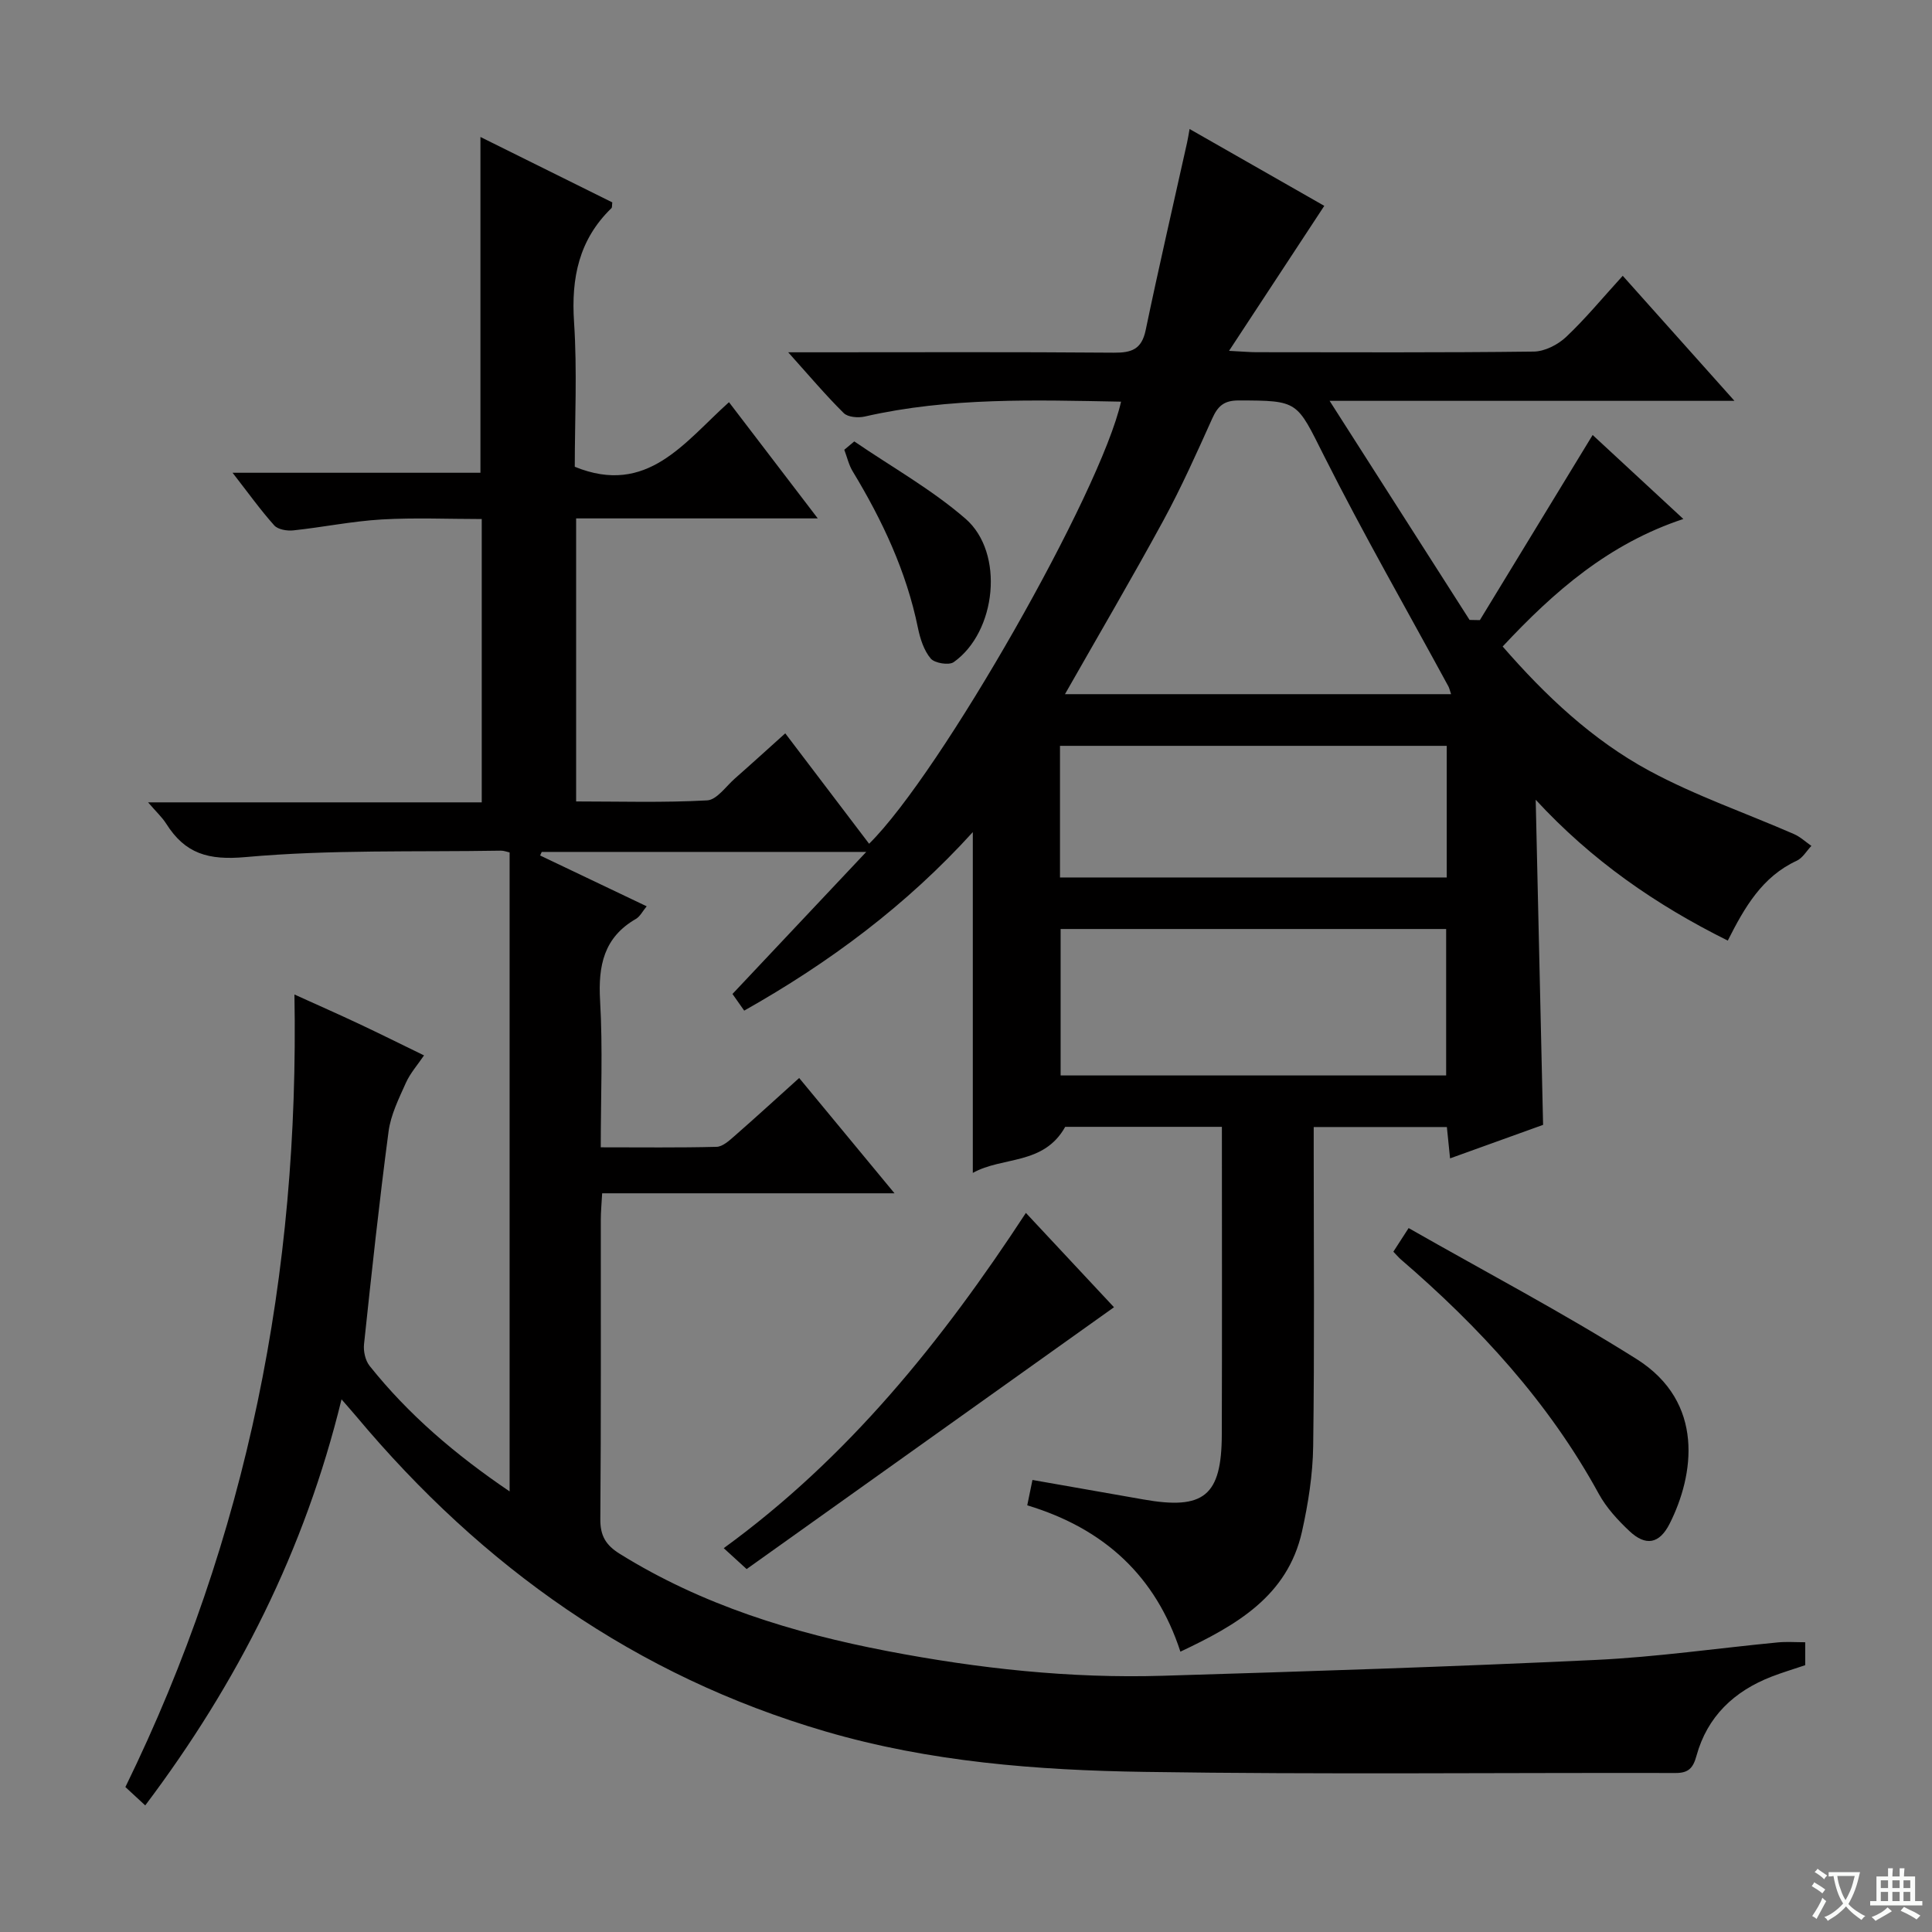 <svg enable-background="new 0 0 400 400" viewBox="0 0 400 400" xmlns="http://www.w3.org/2000/svg"><rect x="0" y="0" width="400" height="400" fill="#808080" stroke="none"/><path d="m377.9 391.2c-.2.3-.4.5-.6.8-.7-.6-1.4-1-2.2-1.5.2-.3.4-.5.5-.8.6.4 1.4.8 2.3 1.5zm-1.8 6.1c-.2-.2-.5-.4-.9-.6.4-.6.8-1.2 1.2-1.9s.7-1.3.9-1.9c.3.3.5.5.8.7-.7 1.3-1.4 2.6-2 3.7zm2.2-9c-.3.3-.5.5-.6.8-.6-.6-1.3-1.1-2-1.5.3-.3.5-.5.6-.7.6.5 1.3.9 2 1.4zm.3.2v-.9h2 4.5c-.3 1.3-.6 2.5-1 3.6s-.9 2.1-1.4 3c.4.5 1 1 1.6 1.4s1.2.8 1.9 1.1c-.3.2-.5.4-.8.8-.4-.3-1-.7-1.6-1.2s-1.2-1.1-1.6-1.6c-.5.6-1.1 1.1-1.7 1.6s-1.4.9-2.1 1.4c-.1-.3-.3-.5-.7-.8.6-.2 1.2-.5 1.9-1s1.4-1.1 2-1.8c-.5-.8-.9-1.6-1.2-2.5s-.6-2-.8-3.2c-.4.1-.7.1-1 .1zm2.5 2.7c.3 1 .7 1.7 1 2.2.3-.5.6-1.1 1-2s.6-1.9.9-3h-3.2-.4c.1.9.3 1.8.7 2.8z" fill="#fafbfa"/><path d="m396.5 388.5v1.5 3.6h1.5v.9c-.4 0-1 0-1.7 0h-7.9c-.5 0-.9 0-1.2 0v-.9h1.3v-3.5c0-.7 0-1.2 0-1.6h2.4c0-.8 0-1.4 0-1.7h1c0 .3-.1.8-.1 1.7h1.5c0-.8 0-1.4 0-1.7h1c0 .3-.1.9-.1 1.7zm-8.2 9.2c-.2-.3-.5-.5-.8-.8.8-.3 1.4-.6 1.9-.9s1-.7 1.4-1.1c.3.3.6.5.9.8-1.6 1-2.8 1.6-3.4 2zm2.6-6.8v-1.6h-1.5v1.6zm0 2.7v-1.9h-1.5v1.9zm2.4-2.7v-1.6h-1.5v1.6zm0 2.7v-1.9h-1.5v1.9zm.2 2 .7-.8c.4.2.9.5 1.6.8s1.3.7 1.8 1c-.3.3-.5.5-.8.8-.4-.3-1.5-1-3.3-1.8zm2-4.7v-1.6h-1.4v1.6zm0 2.7v-1.9h-1.4v1.9z" fill="#fafbfa"/><g fill="#010000"><path d="m373.75 340.01v4.75c-2.33.79-4.7 1.49-6.99 2.38-7.74 3.01-13.28 8.24-15.52 16.37-.69 2.51-1.62 3.58-4.32 3.57-36.66-.08-73.32.33-109.97-.23-22.24-.34-44.43-2.05-66.03-8.37-39.31-11.5-71.07-34.08-97.14-65.22-.82-.98-1.68-1.93-3.07-3.54-7.62 31.22-21.5 58.67-40.64 84.07-1.52-1.41-2.8-2.59-4.11-3.8 25.31-51.74 36.04-106.32 35-164.09 4.72 2.14 9.06 4.05 13.35 6.07 4.36 2.05 8.67 4.2 13.48 6.54-1.32 1.95-2.86 3.68-3.76 5.69-1.45 3.24-3.12 6.59-3.58 10.04-1.94 14.65-3.52 29.35-5.08 44.04-.16 1.47.26 3.4 1.16 4.52 8.05 10.09 17.75 18.37 28.98 25.98 0-44.41 0-88.24 0-132.29-.56-.12-1.18-.38-1.8-.37-17.64.3-35.35-.25-52.87 1.33-7.75.7-12.51-.72-16.42-6.9-.86-1.36-2.09-2.48-3.76-4.43h69.08c0-19.67 0-38.77 0-58.66-6.9 0-13.84-.31-20.74.09-6.11.36-12.16 1.61-18.26 2.26-1.3.14-3.19-.17-3.96-1.03-2.83-3.16-5.31-6.63-8.63-10.9h51.32c0-23.3 0-46.05 0-69.52 9.14 4.53 18.26 9.06 27.3 13.54-.09.63-.01 1.04-.18 1.2-6.72 6.51-8.35 14.43-7.74 23.58.67 10.1.15 20.29.15 29.96 15.02 6.13 22.7-5.11 31.93-13.37 6.11 8 11.89 15.56 18.38 24.06-17.33 0-33.54 0-50.03 0v58.6c8.97 0 18.07.28 27.13-.22 1.99-.11 3.88-2.89 5.74-4.53 3.37-2.96 6.69-5.99 10.43-9.35 5.83 7.67 11.58 15.25 17.36 22.86 14.81-14.6 47.96-72.81 52.16-91.53-17.82-.33-35.55-.92-53.07 3.08-1.36.31-3.49.14-4.35-.72-3.73-3.69-7.13-7.72-11.49-12.58h5.91c20.5 0 41-.09 61.5.08 3.69.03 5.77-.69 6.6-4.67 2.7-12.97 5.7-25.88 8.57-38.82.17-.76.29-1.53.52-2.82 9.88 5.63 19.37 11.05 27.89 15.91-6.37 9.7-12.67 19.28-19.72 30.02 3.13.16 4.37.28 5.6.28 19.17.01 38.33.11 57.5-.13 2.27-.03 4.98-1.42 6.69-3.03 3.98-3.75 7.48-8.01 11.72-12.66 7.55 8.45 14.89 16.67 23.13 25.89-14.7 0-28.23 0-41.77 0-13.44 0-26.88 0-42.05 0 10.13 15.85 19.56 30.6 28.98 45.36.71.01 1.42.03 2.13.04 7.71-12.65 15.41-25.3 23.35-38.33 5.87 5.43 12.13 11.23 18.78 17.39-15.42 5.11-26.73 14.96-37.41 26.4 8.84 10.17 18.56 19.34 30.3 25.7 9.57 5.18 19.99 8.76 30 13.13 1.31.57 2.42 1.62 3.62 2.45-1 1.05-1.81 2.51-3.04 3.08-7.15 3.3-10.79 9.63-14.27 16.53-14.91-7.41-28.14-16.56-39.77-29.16.5 22.17 1 44.33 1.53 67.31-5.83 2.1-12.3 4.43-19.26 6.94-.24-2.35-.43-4.24-.66-6.49-8.89 0-17.82 0-27.57 0v5.04c0 20.33.17 40.67-.11 61-.08 5.93-1.03 11.93-2.32 17.73-3 13.37-13.59 19.38-25.17 24.85-5.09-15.62-15.73-25.47-31.71-30.3.36-1.77.71-3.42 1.08-5.25 7.97 1.4 15.45 2.7 22.93 4.03 12.56 2.23 16.23-.72 16.27-13.42.07-21.14.02-42.27.02-63.72-11.26 0-22.17 0-32.44 0-4.48 8-12.96 6.08-19.13 9.54 0-23.83 0-46.86 0-70.56-13.78 15.18-29.65 26.99-47.33 36.96-.96-1.37-1.78-2.52-2.43-3.45 9.1-9.66 17.93-19.04 27.7-29.41-23.52 0-45.35 0-67.19 0-.11.25-.22.5-.33.74 7.22 3.45 14.44 6.89 22.06 10.52-.84 1-1.36 2.1-2.23 2.61-6.66 3.84-7.83 9.68-7.42 16.89.58 9.91.14 19.89.14 30.4 8.41 0 16.19.1 23.97-.1 1.26-.03 2.63-1.28 3.71-2.23 4.37-3.82 8.66-7.75 13.4-12.02 6.43 7.77 12.71 15.37 19.74 23.87-20.78 0-40.47 0-60.53 0-.12 2.21-.28 3.83-.28 5.45-.02 20.67.07 41.33-.1 62-.03 3.47 1.15 5.4 4.02 7.19 17.07 10.62 35.88 16.39 55.41 20.14 18.82 3.61 37.82 5.69 57 5.11 29.9-.9 59.79-1.87 89.67-3.28 12.6-.6 25.14-2.42 37.71-3.63 1.82-.17 3.63-.03 5.65-.03zm-153.26-196.29h79.94c-.26-.76-.35-1.23-.56-1.62-8.61-15.87-17.61-31.55-25.72-47.67-5.73-11.37-5.19-11.51-17.74-11.52-3.06 0-4.3 1.22-5.44 3.76-3.2 7.11-6.39 14.25-10.11 21.1-6.56 12.04-13.5 23.87-20.37 35.95zm78.92 78.94c0-10.3 0-20.32 0-30.32-26.83 0-53.24 0-79.82 0v30.32zm.12-68.24c-26.84 0-53.38 0-80.07 0v27.25h80.07c0-9.25 0-18.16 0-27.25z"/><path d="m288.48 259.15c.87-1.34 1.63-2.53 3.16-4.89 15.94 9.09 31.94 17.51 47.2 27.12 14.22 8.97 11.89 24.08 6.85 34.07-2.13 4.22-4.97 4.73-8.36 1.52-2.4-2.26-4.74-4.81-6.31-7.67-10.38-19-24.74-34.57-41.01-48.57-.38-.32-.69-.71-1.53-1.58z"/><path d="m230.64 270.65c-25.41 18.11-50.64 36.09-76.06 54.21-1.88-1.72-3.19-2.91-4.74-4.33 25.75-18.71 45.16-42.83 62.56-69.41 6.45 6.91 12.74 13.63 18.24 19.53z"/><path d="m176.87 91.39c7.72 5.28 16.01 9.92 23.03 16.01 8.13 7.06 6.4 23.44-2.45 29.69-1 .7-3.95.21-4.76-.75-1.41-1.68-2.18-4.1-2.64-6.33-2.39-11.71-7.38-22.3-13.52-32.44-.81-1.34-1.16-2.96-1.73-4.45.69-.57 1.38-1.15 2.07-1.73z"/></g></svg>